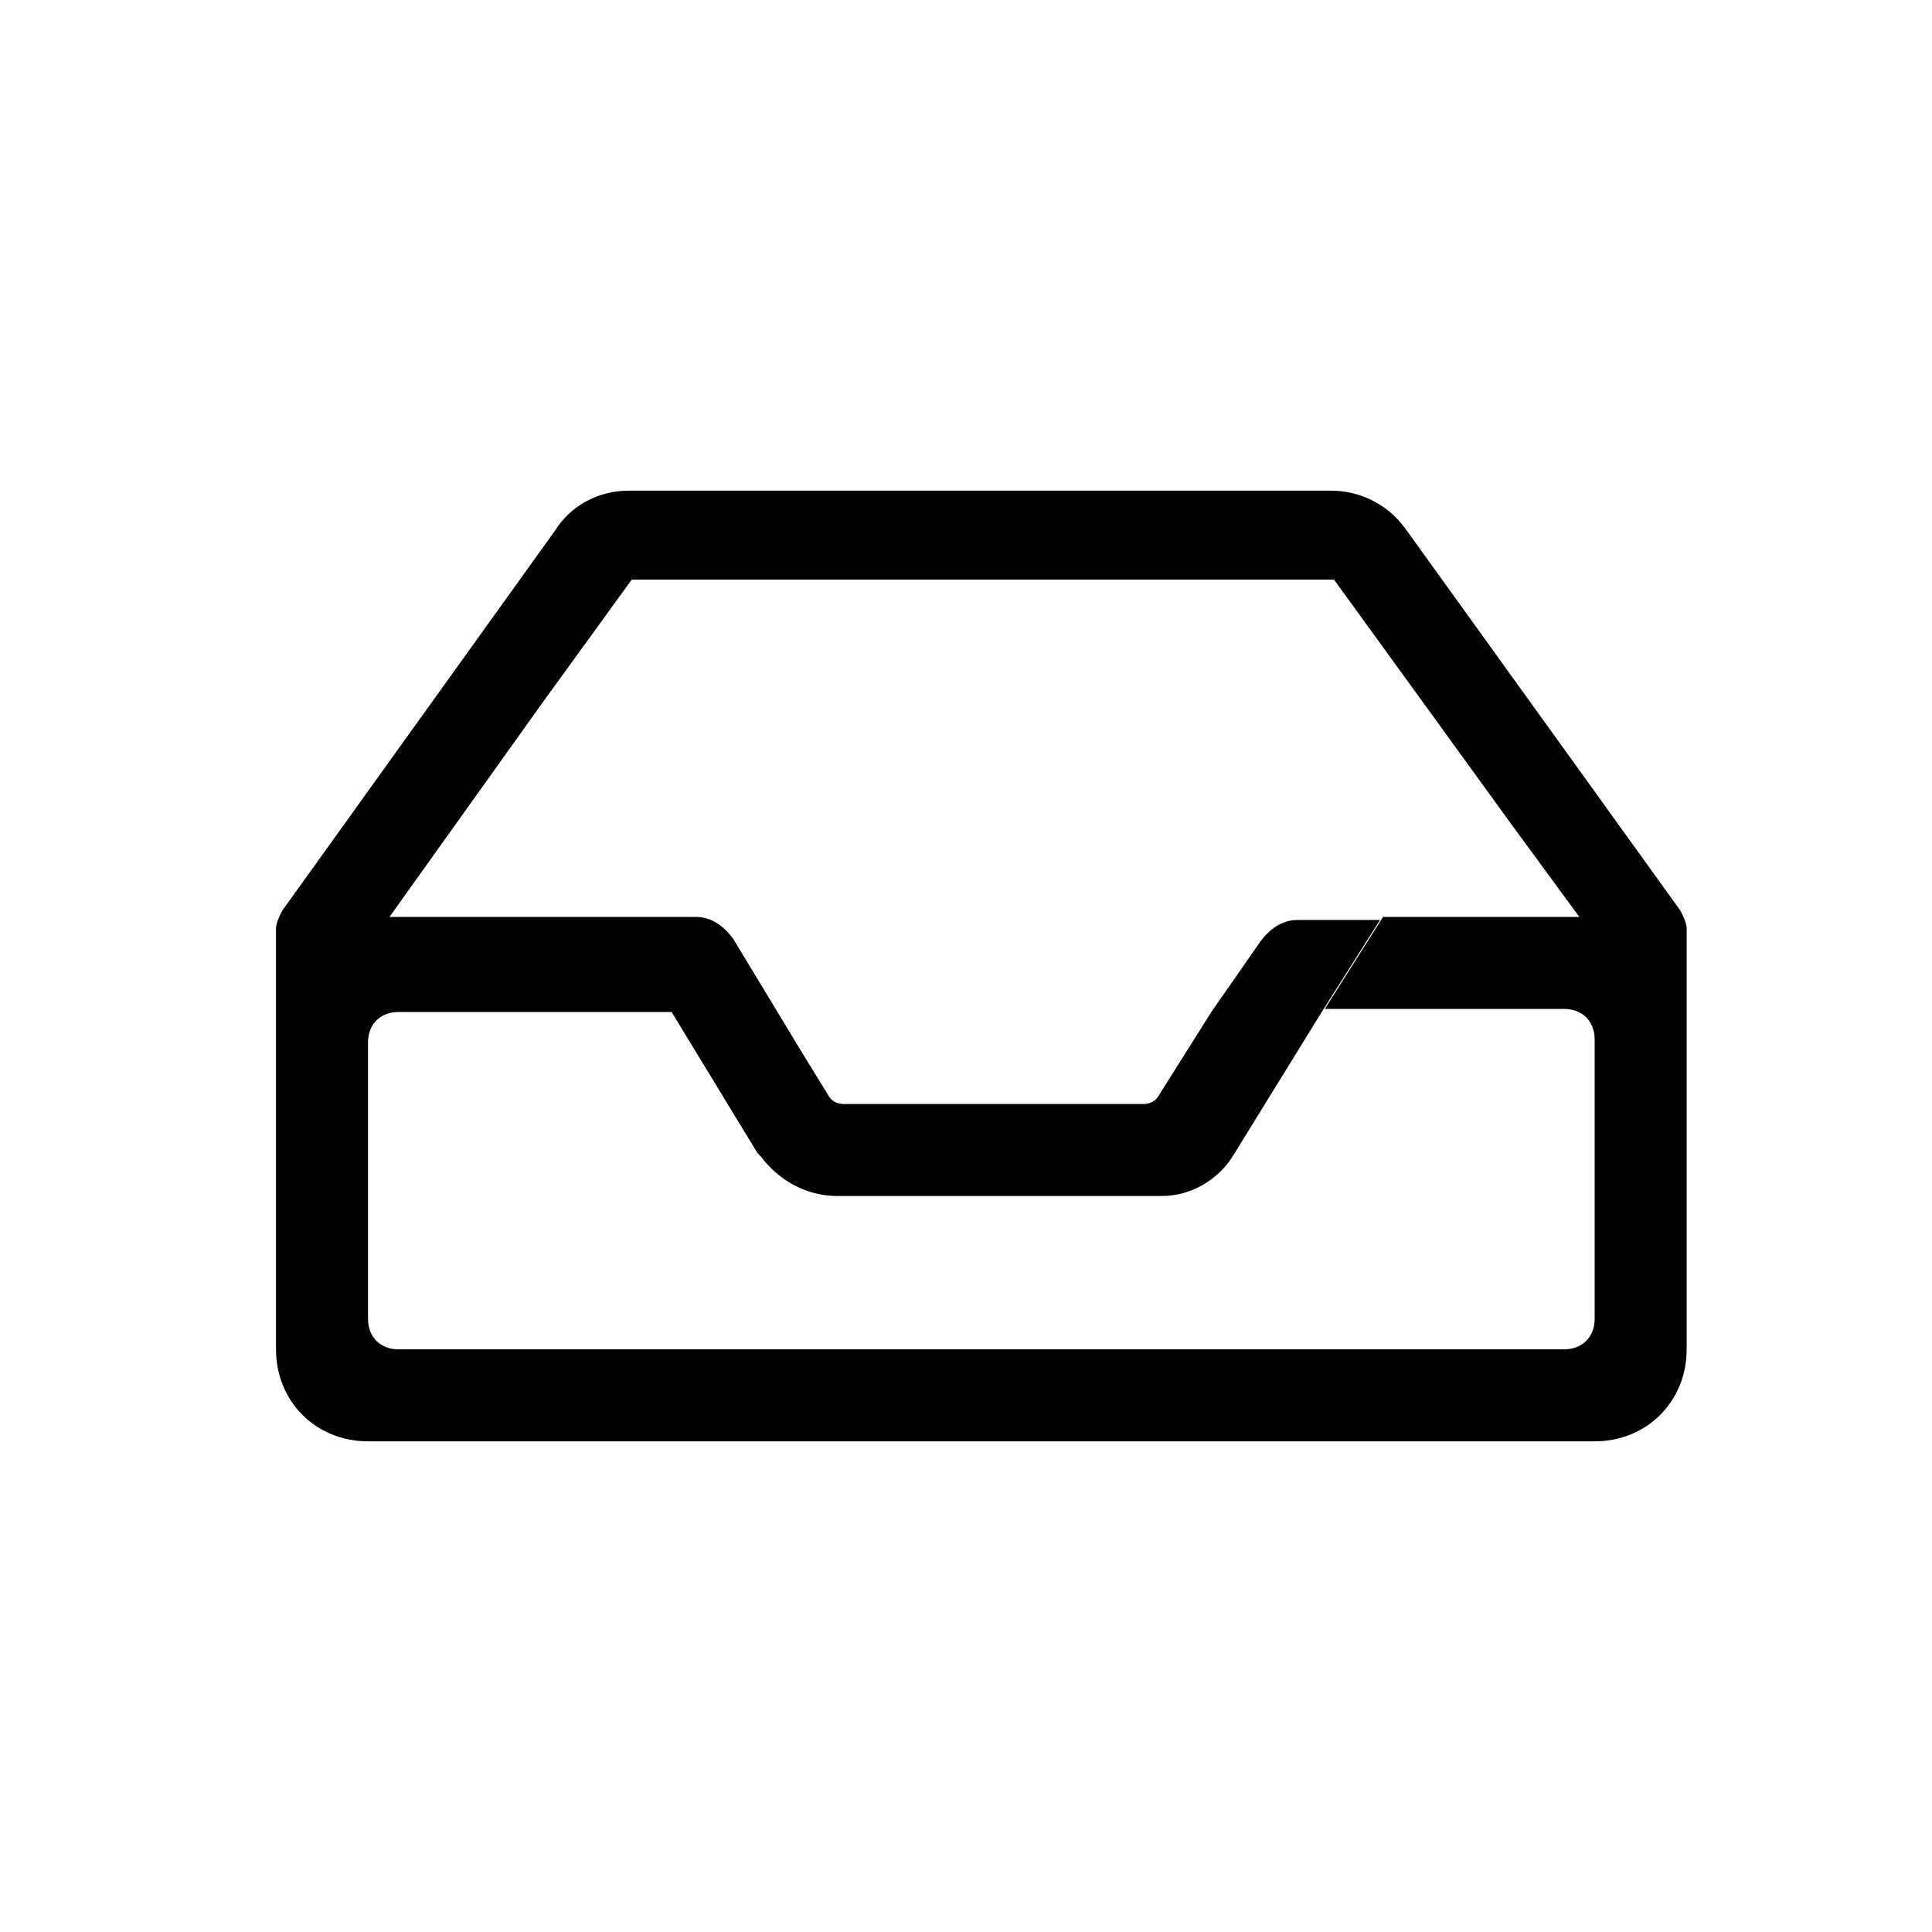 <?xml version="1.0" encoding="utf-8"?>
<!-- Generator: Adobe Illustrator 26.3.1, SVG Export Plug-In . SVG Version: 6.00 Build 0)  -->
<svg version="1.1" id="图层_1" xmlns="http://www.w3.org/2000/svg" xmlns:xlink="http://www.w3.org/1999/xlink" x="0px" y="0px"
	 viewBox="0 0 63 63" style="enable-background:new 0 0 63 63;" xml:space="preserve">
<style type="text/css">
	.st0{fill-rule:evenodd;clip-rule:evenodd;}
</style>
<path class="st0" d="M54.8,29.7l-9-12.5c-0.6-0.8-1.5-1.2-2.4-1.2H20.5c-1,0-1.9,0.5-2.4,1.3L9.2,29.7C9.1,29.9,9,30.1,9,30.3V44
	c0,1.7,1.3,3,3,3h40c1.7,0,3-1.3,3-3V30.3C55,30.1,54.9,29.9,54.8,29.7z M52,43c0,0.6-0.4,1-1,1H13c-0.6,0-1-0.4-1-1v-9
	c0-0.6,0.4-1,1-1h8.9l2.8,4.6l0.1,0.1c0.6,0.8,1.5,1.3,2.5,1.3h10.4l0.2,0c0.9,0,1.8-0.5,2.3-1.3l2.9-4.7h0l1.9-3h-2.7
	c-0.5,0-0.9,0.3-1.2,0.7L39.5,33h0l-1.7,2.7c-0.1,0.2-0.3,0.3-0.5,0.3h-9.8c-0.2,0-0.4-0.1-0.5-0.3l-0.8-1.3l-2.3-3.8
	c-0.3-0.4-0.7-0.7-1.2-0.7H12.7l5-7l2.9-4h22.9l5.8,8l0,0l2.2,3h-6.4l-1.9,3H51c0.6,0,1,0.4,1,1V43z"/>
</svg>
